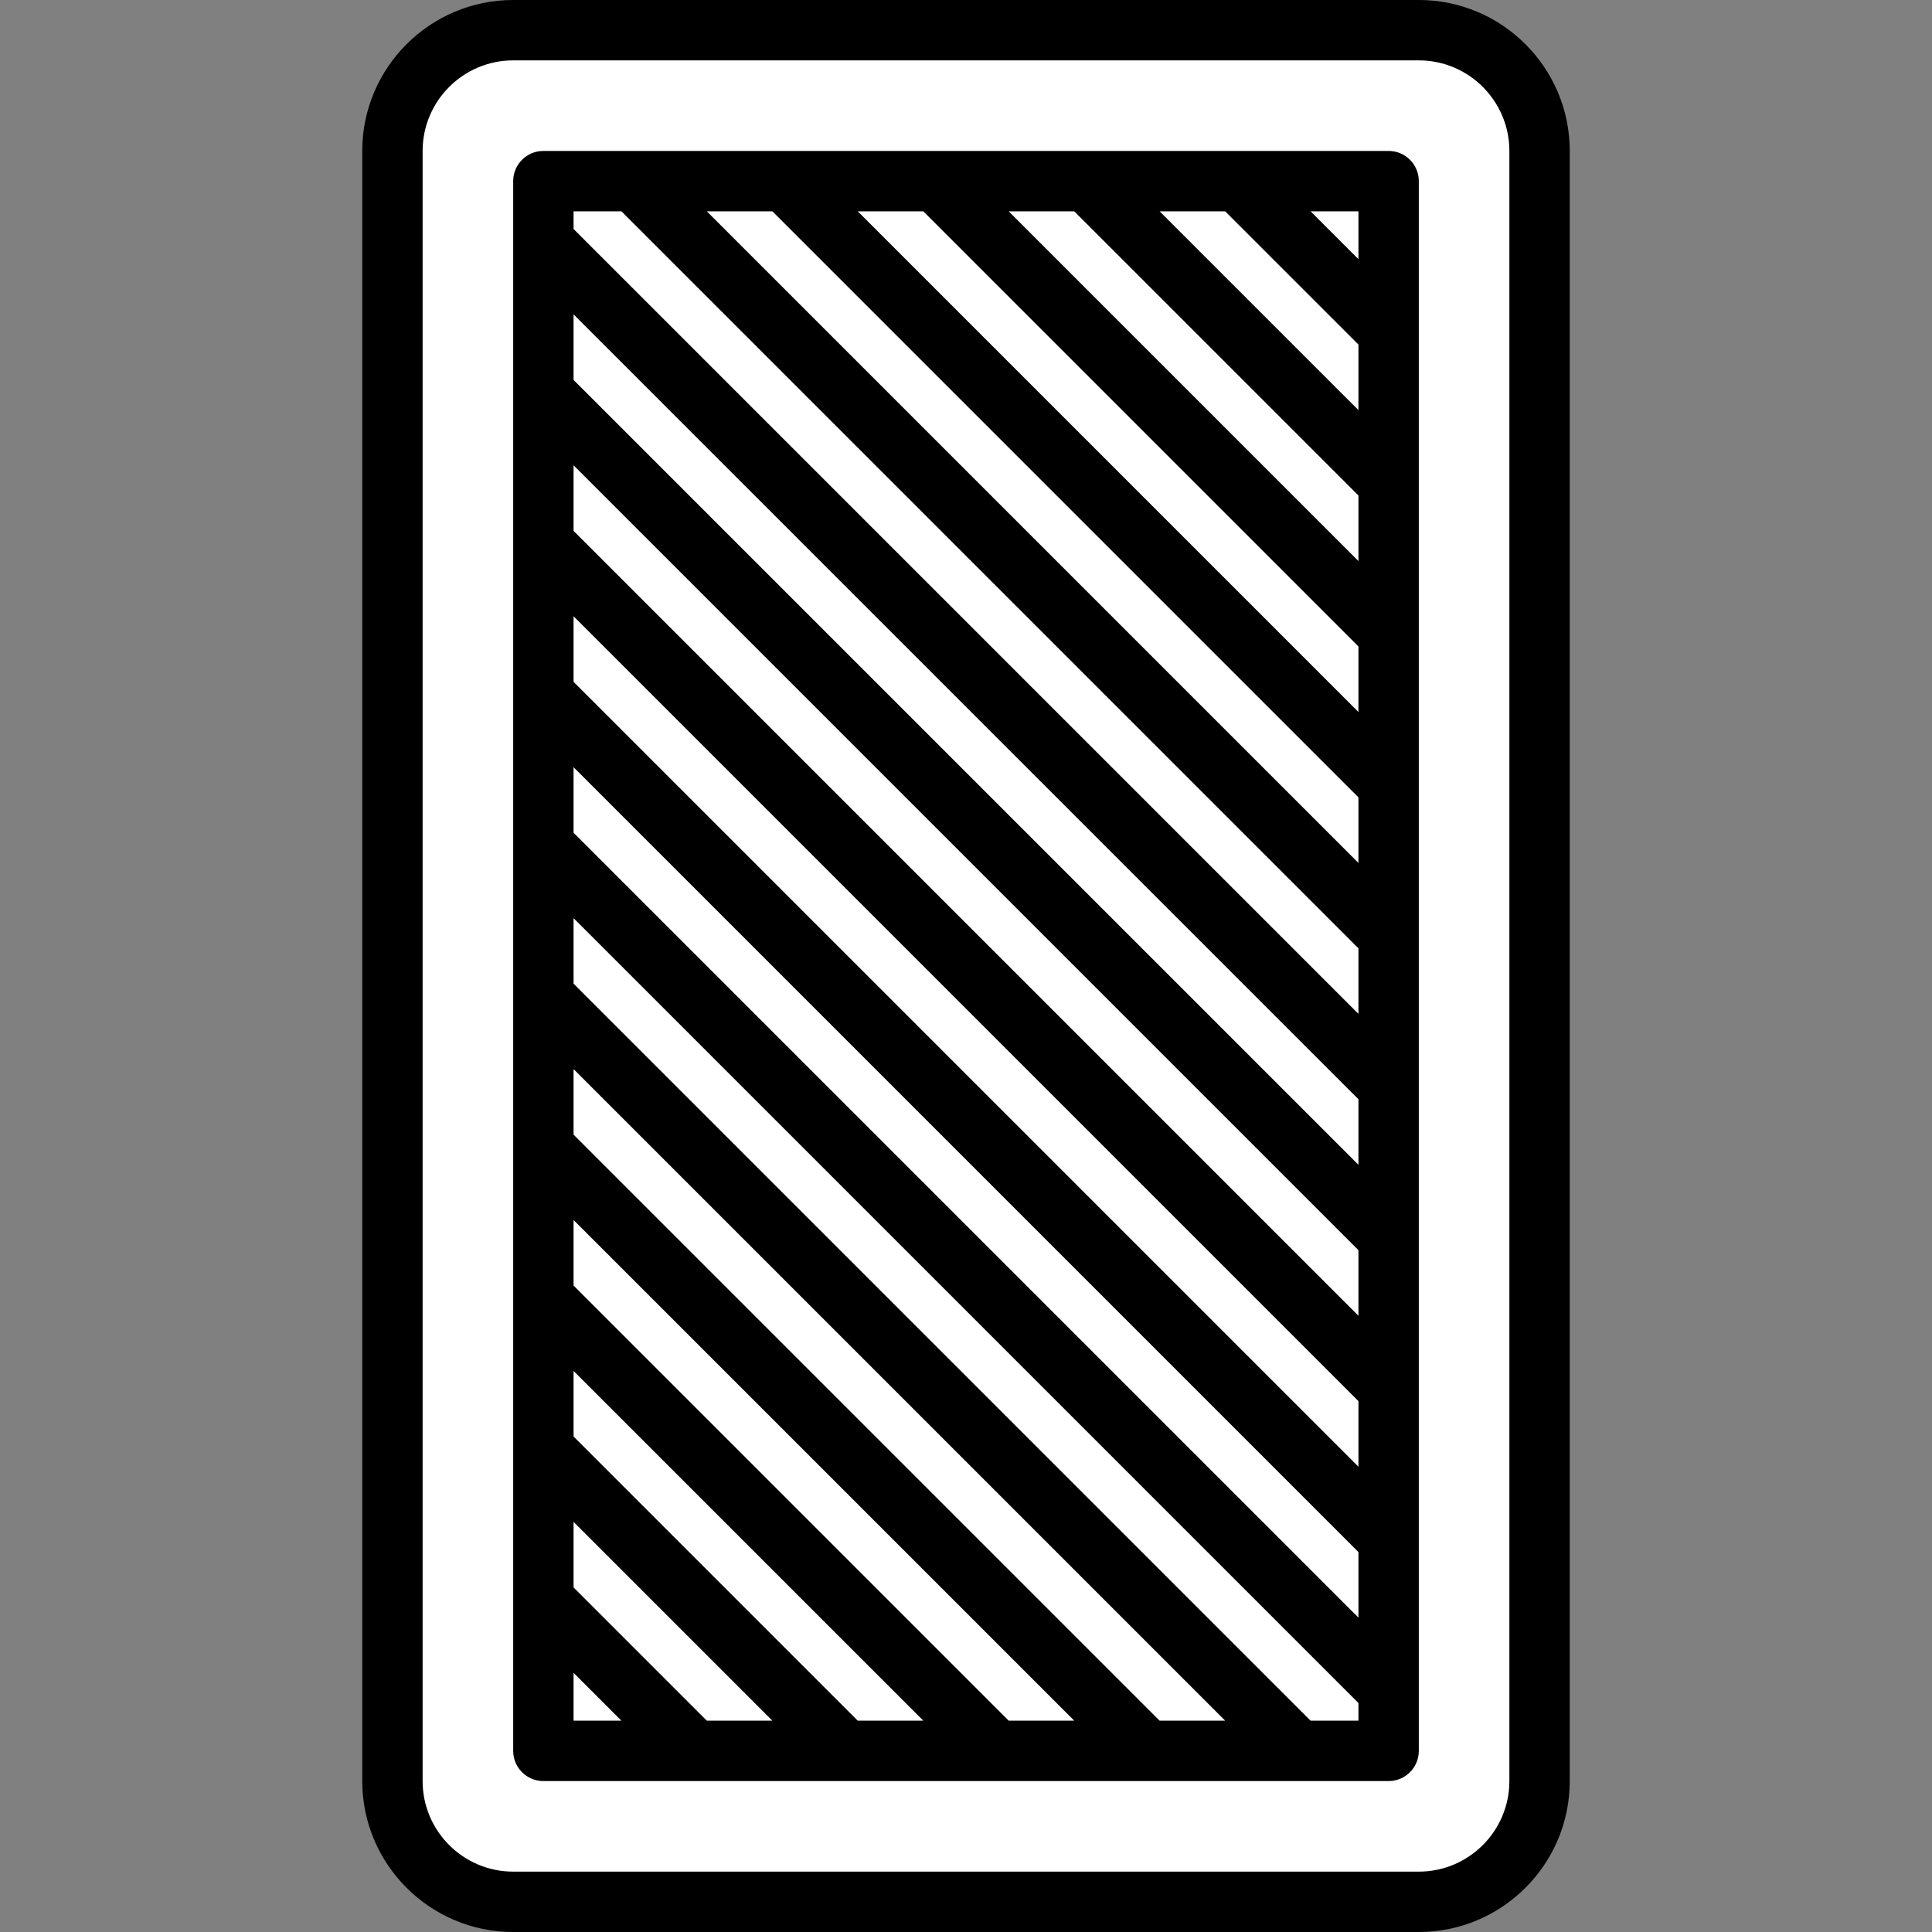 <!DOCTYPE svg PUBLIC "-//W3C//DTD SVG 1.1//EN" "http://www.w3.org/Graphics/SVG/1.1/DTD/svg11.dtd">
<!-- Uploaded to: SVG Repo, www.svgrepo.com, Transformed by: SVG Repo Mixer Tools -->
<svg height="800px" width="800px" version="1.1" id="Layer_1" xmlns="http://www.w3.org/2000/svg" xmlns:xlink="http://www.w3.org/1999/xlink" viewBox="0 0 512 512" xml:space="preserve" fill="#000000" stroke="#000000" stroke-width="0.005">
<rect x="0" y="0" width="512" height="512" fill="#808080" stroke="none"/>
<g id="SVGRepo_bgCarrier" stroke-width="0"/>
<g id="SVGRepo_tracerCarrier" stroke-linecap="round" stroke-linejoin="round"/>
<g id="SVGRepo_iconCarrier"> <path style="fill:#ffffff;" d="M380.854,504H131.146C116.706,504,105,492.294,105,477.854V34.146C105,19.706,116.706,8,131.146,8 h249.707C395.294,8,407,19.706,407,34.146v443.707C407,492.294,395.294,504,380.854,504z"/> <g> <path style="fill:#000000;" d="M376,0H136c-22.056,0-40,17.944-40,40v432c0,22.056,17.944,40,40,40h240c22.056,0,40-17.944,40-40 V40C416,17.944,398.056,0,376,0z M400,472c0,13.233-10.766,24-24,24H136c-13.234,0-24-10.767-24-24V40c0-13.233,10.766-24,24-24 h240c13.234,0,24,10.767,24,24V472z"/> <path style="fill:#000000;" d="M376,87.998V48c0-4.418-3.582-8-8-8h-39.998c-0.001,0-0.003,0-0.005,0h-39.995 c-0.001,0-0.003,0-0.005,0h-39.995c-0.001,0-0.003,0-0.005,0H144c-4.418,0-8,3.582-8,8v15.998c0,0.001,0,0.003,0,0.005v39.995 c0,0.001,0,0.003,0,0.005v39.995c0,0.001,0,0.003,0,0.005v39.995c0,0.001,0,0.003,0,0.005v39.995c0,0.001,0,0.003,0,0.005v39.995 c0,0.001,0,0.003,0,0.005v39.995c0,0.001,0,0.003,0,0.005v39.995c0,0.001,0,0.003,0,0.005v39.995c0,0.001,0,0.003,0,0.005v39.995 c0,0.001,0,0.003,0,0.005V464c0,4.418,3.582,8,8,8h224c4.418,0,8-3.582,8-8v-15.998c0-0.001,0-0.003,0-0.005v-39.995 c0-0.001,0-0.003,0-0.005v-39.995c0-0.001,0-0.003,0-0.005v-39.995c0-0.001,0-0.003,0-0.005v-39.995c0-0.001,0-0.003,0-0.005 v-39.995c0-0.001,0-0.003,0-0.005v-39.995c0-0.001,0-0.003,0-0.005v-39.995c0-0.001,0-0.003,0-0.005v-39.995 c0-0.001,0-0.003,0-0.005V88.002C376,88.001,376,87.999,376,87.998z M307.313,456L152,300.687v-17.373L324.687,456H307.313z M267.313,456L152,340.687v-17.373L284.687,456H267.313z M227.313,456L152,380.687v-17.373L244.687,456H227.313z M187.313,456 L152,420.687v-17.373L204.687,456H187.313z M152,203.313l208,208v17.373l-208-208V203.313z M152,180.687v-17.373l208,208v17.373 L152,180.687z M152,140.687v-17.373l208,208v17.373L152,140.687z M152,100.687V83.313l208,208v17.373L152,100.687z M204.687,56 L360,211.313v17.373L187.313,56H204.687z M227.313,56h17.373L360,171.313v17.373L227.313,56z M267.313,56h17.373L360,131.313 v17.373L267.313,56z M307.313,56h17.373L360,91.313v17.373L307.313,56z M360,68.687L347.313,56H360V68.687z M164.687,56 L360,251.313v17.373l-208-208V56H164.687z M152,443.313L164.687,456H152V443.313z M347.313,456L152,260.687v-17.373l208,208V456 H347.313z"/> </g> </g>
</svg>